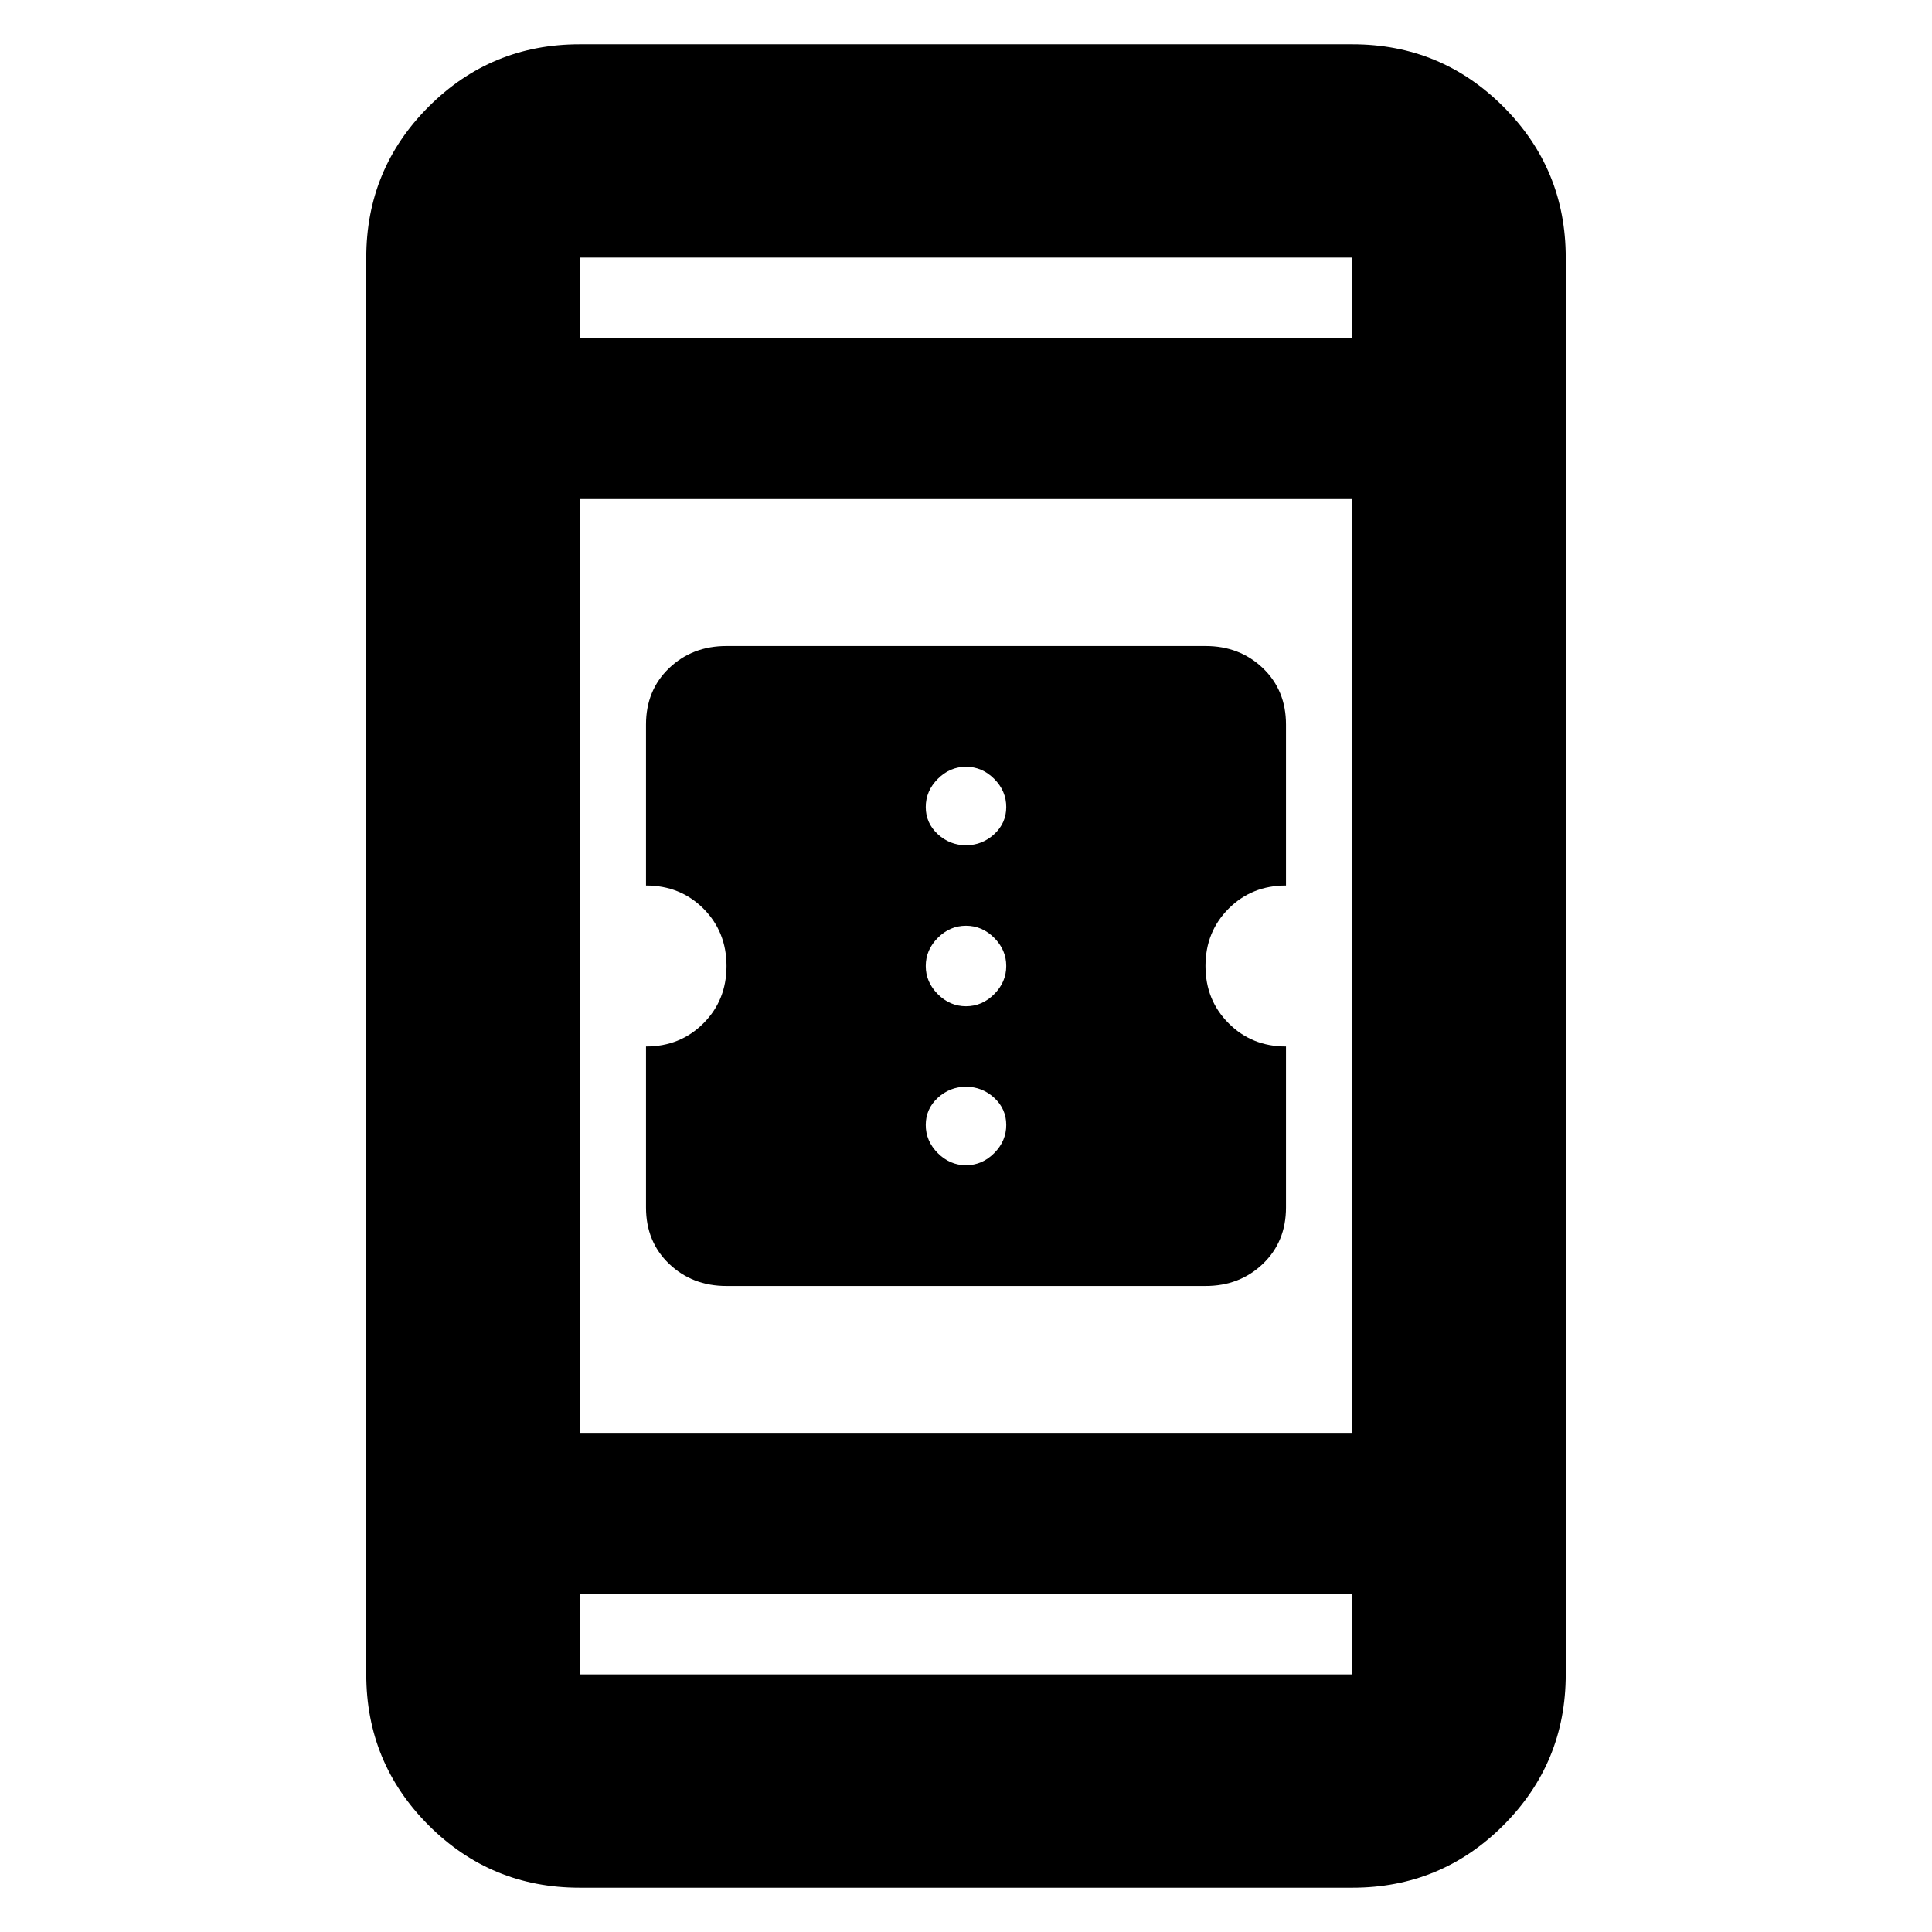 <svg xmlns="http://www.w3.org/2000/svg" height="24" width="24"><path d="M9.025 15.975q-.425 0-.713-.275-.287-.275-.287-.7v-2q.425 0 .713-.288.287-.287.287-.712t-.287-.713Q8.45 11 8.025 11V9q0-.425.287-.7.288-.275.713-.275h5.95q.425 0 .713.275.287.275.287.7v2q-.425 0-.712.287-.288.288-.288.713t.288.712q.287.288.712.288v2q0 .425-.287.7-.288.275-.713.275ZM12 10.5q.2 0 .35-.137.15-.138.15-.338t-.15-.35q-.15-.15-.35-.15-.2 0-.35.15-.15.15-.15.35 0 .2.15.338.15.137.35.137Zm0 2q.2 0 .35-.15.15-.15.15-.35 0-.2-.15-.35-.15-.15-.35-.15-.2 0-.35.15-.15.15-.15.35 0 .2.15.35.15.15.35.15Zm0 1.975q.2 0 .35-.15.15-.15.15-.35 0-.2-.15-.338-.15-.137-.35-.137-.2 0-.35.137-.15.138-.15.338t.15.35q.15.15.35.15ZM7.2 23.45q-1.1 0-1.875-.775Q4.55 21.9 4.55 20.8V3.2q0-1.1.775-1.875Q6.1.55 7.2.55h9.6q1.1 0 1.875.775.775.775.775 1.875v17.6q0 1.1-.775 1.875-.775.775-1.875.775Zm0-5.65h9.6V6.2H7.2Zm0 2v1h9.6v-1Zm0-15.6h9.6v-1H7.2Zm0-1v1-1Zm0 17.6v-1 1Z"/></svg>